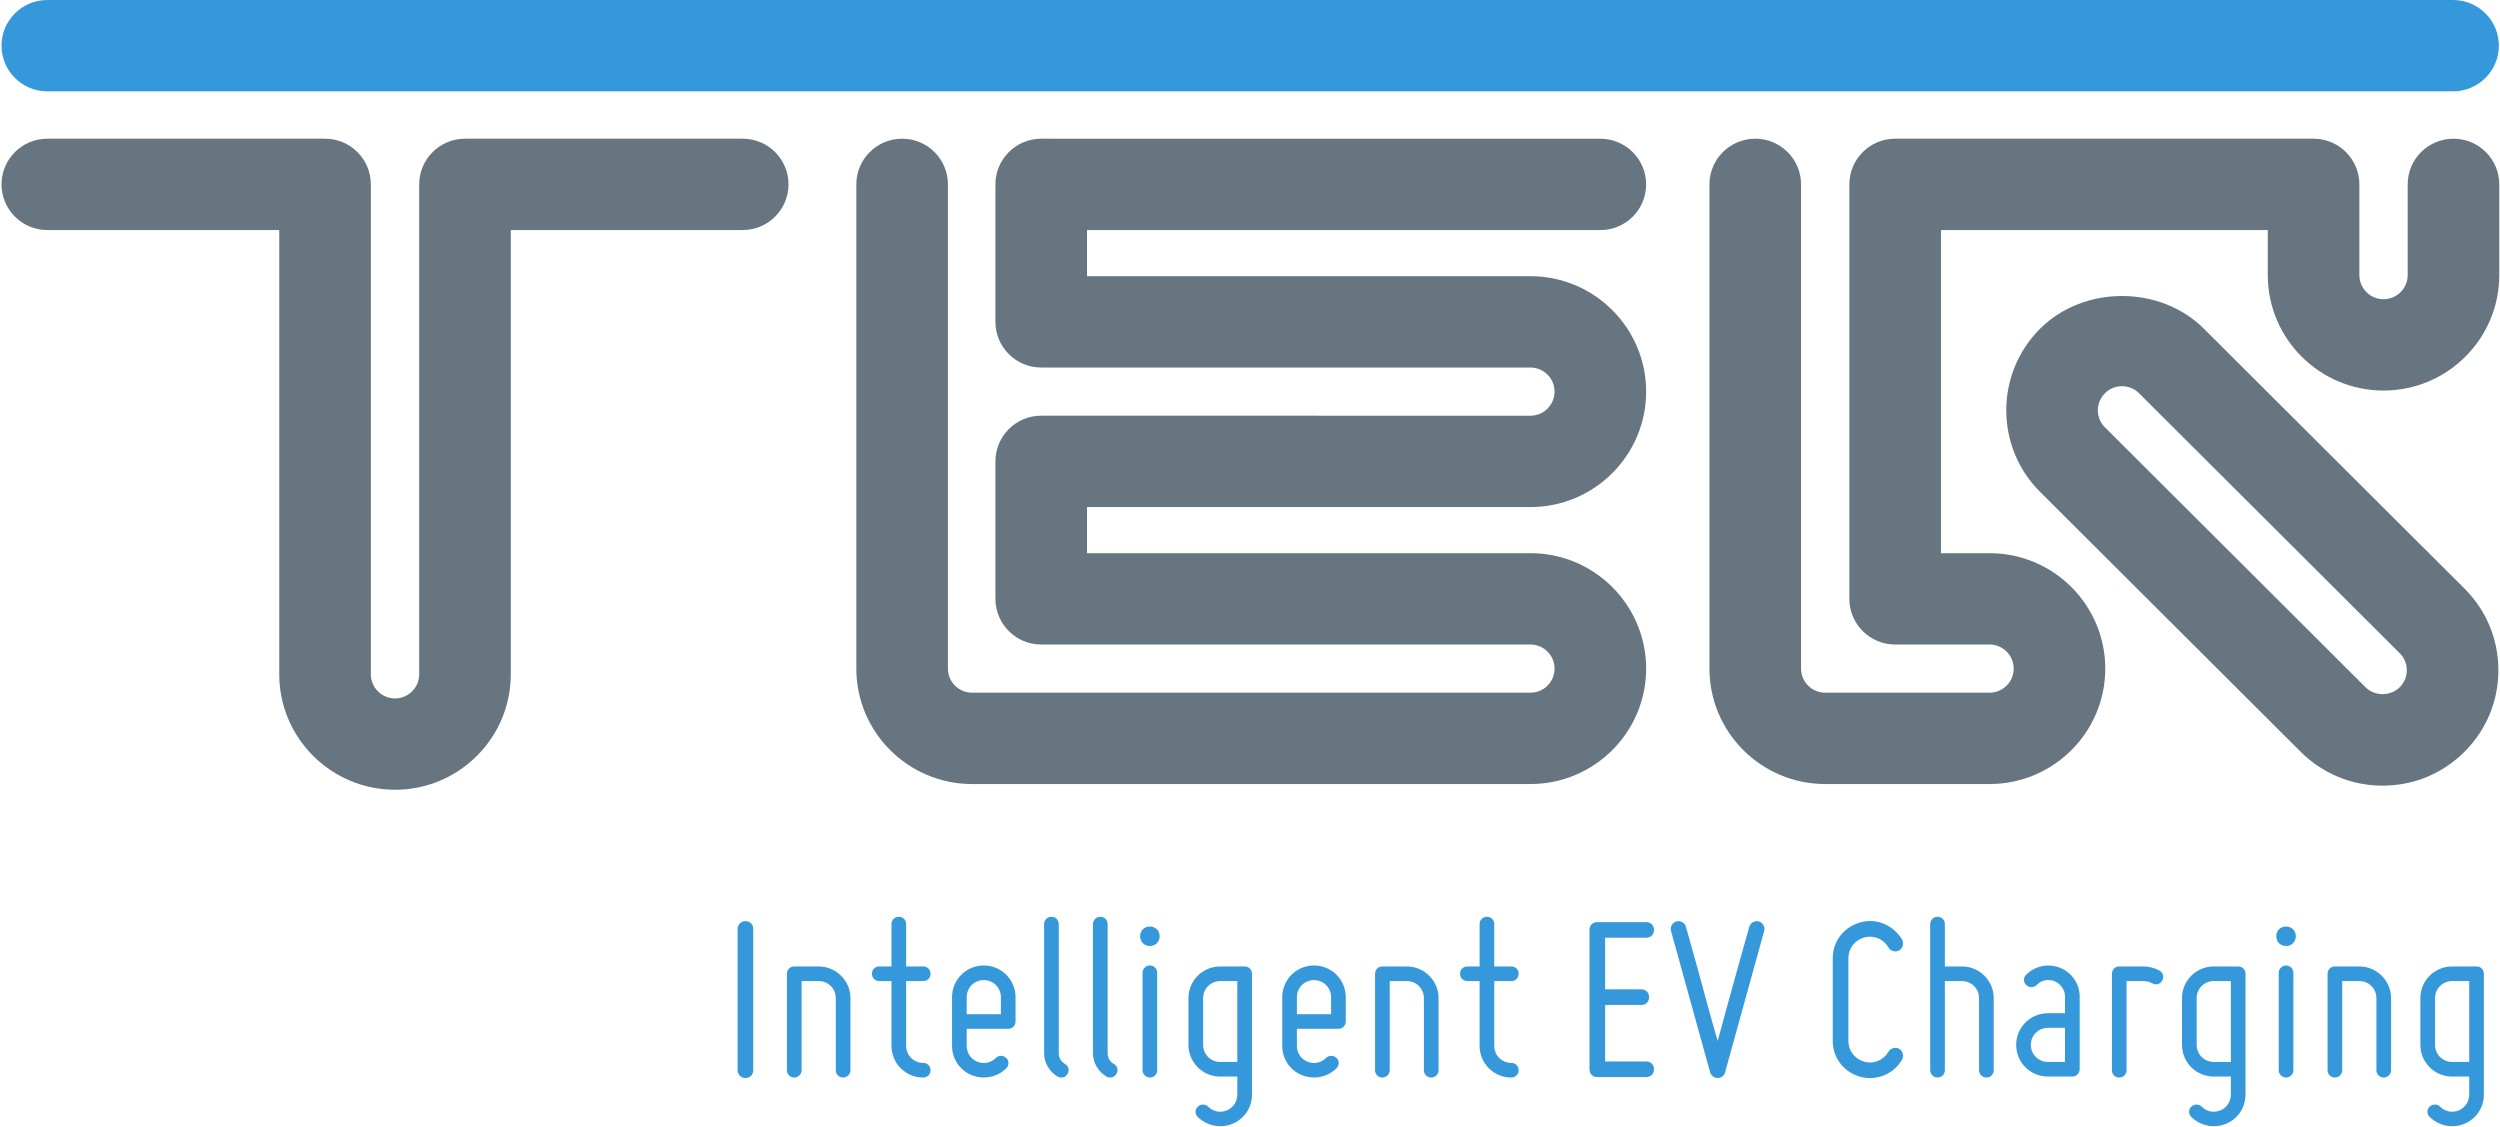 <?xml version="1.0" encoding="UTF-8" standalone="no"?>
<svg width="415px" height="187px" viewBox="0 0 415 187" version="1.1" xmlns="http://www.w3.org/2000/svg" xmlns:xlink="http://www.w3.org/1999/xlink">
    <!-- Generator: Sketch 40 (33762) - http://www.bohemiancoding.com/sketch -->
    <title>Group 2 Copy</title>
    <desc>Created with Sketch.</desc>
    <defs></defs>
    <g id="Page-1" stroke="none" stroke-width="1" fill="none" fill-rule="evenodd">
        <g id="Group-2-Copy">
            <g id="Group">
                <path id="Stroke-1" stroke="#AD4142" stroke-width="54" stroke-linecap="round" stroke-linejoin="round"></path>
                <path d="M65.573,131.1 C54.978,131.1 46.356,122.508 46.356,111.935 L46.356,38.186 L7.854,38.186 C3.658,38.186 0.252,34.79 0.252,30.605 C0.252,26.42 3.658,23.024 7.854,23.024 L53.958,23.024 C58.154,23.024 61.56,26.42 61.56,30.605 L61.56,111.935 C61.56,114.139 63.364,115.938 65.573,115.938 C67.783,115.938 69.587,114.139 69.587,111.935 L69.587,30.605 C69.587,26.42 72.993,23.024 77.189,23.024 L123.293,23.024 C127.489,23.024 130.894,26.42 130.894,30.605 C130.894,34.79 127.489,38.186 123.293,38.186 L84.791,38.186 L84.791,111.935 C84.791,122.508 76.169,131.1 65.573,131.1" id="Fill-2" fill="#66757F"></path>
                <path id="Stroke-3" stroke="#AD4142" stroke-width="54"></path>
                <path d="M254.05,130.15 L161.369,130.15 C150.767,130.15 142.152,121.558 142.152,110.992 L142.152,30.605 C142.152,26.42 145.557,23.024 149.754,23.024 C153.95,23.024 157.355,26.42 157.355,30.605 L157.355,110.992 C157.355,113.195 159.16,114.988 161.369,114.988 L254.05,114.988 C256.259,114.988 258.057,113.195 258.057,110.992 C258.057,108.781 256.259,106.989 254.05,106.989 L172.843,106.989 C168.647,106.989 165.241,103.592 165.241,99.408 L165.241,76.584 C165.241,74.569 166.038,72.641 167.471,71.219 C168.897,69.798 170.829,69.002 172.843,69.002 L172.849,69.002 L254.05,69.009 C256.259,69.009 258.057,67.217 258.057,65.006 C258.057,62.803 256.259,61.01 254.05,61.01 L172.843,61.01 C168.647,61.01 165.241,57.614 165.241,53.429 L165.241,30.605 C165.241,28.59 166.038,26.663 167.471,25.241 C168.897,23.819 170.829,23.024 172.843,23.024 L172.849,23.024 L265.659,23.031 C269.855,23.031 273.26,26.427 273.26,30.612 C273.26,34.797 269.855,38.193 265.659,38.193 L180.444,38.193 L180.444,45.848 L254.05,45.848 C264.645,45.848 273.26,54.44 273.26,65.006 C273.26,75.579 264.645,84.171 254.05,84.171 L180.444,84.171 L180.444,91.827 L254.05,91.827 C264.645,91.827 273.26,100.418 273.26,110.992 C273.26,121.558 264.645,130.15 254.05,130.15" id="Fill-4" fill="#66757F"></path>
                <path d="M407.207,15.162 L7.854,15.162 C3.658,15.162 0.252,11.766 0.252,7.581 C0.252,3.396 3.658,0 7.854,0 L407.207,0 C411.403,0 414.809,3.396 414.809,7.581 C414.809,11.766 411.403,15.162 407.207,15.162" id="Fill-5" fill="#3498DB"></path>
                <path d="M330.266,130.15 L302.987,130.15 C292.385,130.15 283.77,121.558 283.77,110.992 L283.77,30.605 C283.77,26.42 287.175,23.024 291.372,23.024 C295.568,23.024 298.973,26.42 298.973,30.605 L298.973,110.992 C298.973,113.195 300.771,114.988 302.987,114.988 L330.266,114.988 C332.475,114.988 334.273,113.195 334.273,110.992 C334.273,108.781 332.475,106.989 330.266,106.989 L314.596,106.989 C310.4,106.989 306.994,103.592 306.994,99.408 L306.994,30.605 C306.994,26.42 310.4,23.024 314.596,23.024 L384.052,23.024 C388.249,23.024 391.654,26.42 391.654,30.605 L391.654,45.666 C391.654,47.87 393.452,49.669 395.661,49.669 C397.877,49.669 399.675,47.87 399.675,45.666 L399.675,30.605 C399.675,26.42 403.08,23.024 407.277,23.024 C411.473,23.024 414.878,26.42 414.878,30.605 L414.878,45.666 C414.878,56.239 406.263,64.831 395.661,64.831 C385.066,64.831 376.451,56.239 376.451,45.666 L376.451,38.186 L322.198,38.186 L322.198,91.827 L330.266,91.827 C340.861,91.827 349.476,100.418 349.476,110.992 C349.476,121.558 340.861,130.15 330.266,130.15" id="Fill-6" fill="#66757F"></path>
                <path d="M395.515,130.418 C390.38,130.418 385.555,128.423 381.92,124.804 L338.661,81.663 C331.167,74.19 331.167,62.033 338.661,54.56 C345.911,47.336 358.574,47.322 365.838,54.56 L409.104,97.701 C412.732,101.326 414.733,106.138 414.733,111.259 C414.733,116.374 412.732,121.186 409.097,124.804 C405.469,128.423 400.651,130.418 395.515,130.418 L395.515,130.418 Z M352.249,64.108 C351.175,64.108 350.168,64.526 349.418,65.281 C347.851,66.844 347.851,69.378 349.418,70.935 L392.677,114.083 C394.191,115.606 396.826,115.599 398.347,114.09 C399.11,113.321 399.529,112.324 399.529,111.259 C399.529,110.188 399.11,109.184 398.347,108.429 L355.081,65.281 C354.331,64.526 353.324,64.108 352.249,64.108 L352.249,64.108 Z" id="Fill-7" fill="#66757F"></path>
            </g>
            <path d="M123.741,178.949 C124.511,178.949 125.038,178.424 125.038,177.656 L125.038,154.205 C125.038,153.437 124.511,152.911 123.741,152.911 C123.052,152.911 122.444,153.437 122.444,154.205 L122.444,177.656 C122.444,178.424 123.052,178.949 123.741,178.949 L123.741,178.949 Z M131.849,178.869 C132.498,178.869 133.066,178.343 133.066,177.656 L133.066,162.857 L135.904,162.857 C137.485,162.857 138.742,164.111 138.742,165.688 L138.742,177.656 C138.742,178.343 139.269,178.869 139.958,178.869 C140.607,178.869 141.174,178.343 141.174,177.656 L141.174,165.688 C141.174,162.776 138.782,160.431 135.904,160.431 L131.849,160.431 C131.16,160.431 130.633,160.957 130.633,161.644 L130.633,177.656 C130.633,178.343 131.16,178.869 131.849,178.869 L131.849,178.869 Z M145.958,162.857 L147.986,162.857 L147.986,173.612 C147.986,176.524 150.337,178.869 153.256,178.869 C153.945,178.869 154.472,178.343 154.472,177.656 C154.472,176.968 153.945,176.443 153.256,176.443 C151.675,176.443 150.418,175.189 150.418,173.612 L150.418,162.857 L153.256,162.857 C153.945,162.857 154.472,162.332 154.472,161.644 C154.472,160.957 153.945,160.431 153.256,160.431 L150.418,160.431 L150.418,153.396 C150.418,152.709 149.891,152.183 149.202,152.183 C148.513,152.183 147.986,152.709 147.986,153.396 L147.986,160.431 L145.958,160.431 C145.269,160.431 144.742,160.957 144.742,161.644 C144.742,162.332 145.269,162.857 145.958,162.857 L145.958,162.857 Z M161.284,178.464 C163.27,179.273 165.541,178.828 167.041,177.332 C167.284,177.09 167.405,176.807 167.405,176.483 C167.405,176.119 167.284,175.836 167.041,175.634 C166.797,175.391 166.514,175.27 166.149,175.27 C165.824,175.27 165.541,175.391 165.297,175.634 C164.486,176.443 163.311,176.685 162.216,176.24 C161.121,175.796 160.473,174.744 160.473,173.612 L160.473,170.782 L167.365,170.782 C168.054,170.782 168.581,170.256 168.581,169.569 L168.581,165.526 C168.581,162.615 166.23,160.27 163.311,160.27 C160.392,160.27 158.04,162.615 158.04,165.526 L158.04,173.612 C158.04,175.755 159.297,177.656 161.284,178.464 L161.284,178.464 Z M163.311,162.696 C164.892,162.696 166.149,163.949 166.149,165.526 L166.149,168.356 L160.473,168.356 L160.473,165.526 C160.473,163.949 161.729,162.696 163.311,162.696 L163.311,162.696 Z M175.555,178.707 C176.163,179.03 176.892,178.869 177.217,178.262 C177.582,177.656 177.379,176.928 176.771,176.604 C176.163,176.24 175.757,175.634 175.757,174.866 L175.757,153.396 C175.757,152.709 175.23,152.183 174.541,152.183 C173.892,152.183 173.325,152.709 173.325,153.396 L173.325,174.866 C173.325,176.443 174.217,177.898 175.555,178.707 L175.555,178.707 Z M183.663,178.707 C184.271,179.03 185.001,178.869 185.325,178.262 C185.69,177.656 185.488,176.928 184.879,176.604 C184.271,176.24 183.866,175.634 183.866,174.866 L183.866,153.396 C183.866,152.709 183.339,152.183 182.65,152.183 C182.001,152.183 181.433,152.709 181.433,153.396 L181.433,174.866 C181.433,176.443 182.325,177.898 183.663,178.707 L183.663,178.707 Z M190.88,157.035 C191.812,157.035 192.501,156.348 192.501,155.418 C192.501,154.488 191.812,153.8 190.88,153.8 C189.947,153.8 189.258,154.488 189.258,155.418 C189.258,156.348 189.947,157.035 190.88,157.035 L190.88,157.035 Z M192.096,177.656 L192.096,161.483 C192.096,160.795 191.569,160.27 190.88,160.27 C190.231,160.27 189.663,160.795 189.663,161.483 L189.663,177.656 C189.663,178.343 190.231,178.869 190.88,178.869 C191.569,178.869 192.096,178.343 192.096,177.656 L192.096,177.656 Z M202.556,178.707 L205.394,178.707 L205.394,181.699 C205.394,182.831 204.745,183.882 203.651,184.327 C202.556,184.772 201.38,184.529 200.569,183.72 C200.326,183.478 200.042,183.357 199.678,183.357 C199.353,183.357 199.069,183.478 198.826,183.72 C198.583,183.923 198.461,184.206 198.461,184.529 C198.461,184.893 198.583,185.176 198.826,185.419 C200.407,186.915 202.597,187.359 204.583,186.551 C206.57,185.742 207.827,183.842 207.827,181.699 L207.827,161.644 C207.827,160.957 207.3,160.431 206.61,160.431 L202.556,160.431 C199.637,160.431 197.285,162.776 197.285,165.688 L197.285,173.451 C197.285,176.362 199.637,178.707 202.556,178.707 L202.556,178.707 Z M202.556,162.857 L205.394,162.857 L205.394,176.281 L202.556,176.281 C200.975,176.281 199.718,175.028 199.718,173.451 L199.718,165.688 C199.718,164.111 200.975,162.857 202.556,162.857 L202.556,162.857 Z M216.097,178.464 C218.084,179.273 220.354,178.828 221.854,177.332 C222.098,177.09 222.219,176.807 222.219,176.483 C222.219,176.119 222.098,175.836 221.854,175.634 C221.611,175.391 221.327,175.27 220.962,175.27 C220.638,175.27 220.354,175.391 220.111,175.634 C219.3,176.443 218.124,176.685 217.03,176.24 C215.935,175.796 215.286,174.744 215.286,173.612 L215.286,170.782 L222.179,170.782 C222.868,170.782 223.395,170.256 223.395,169.569 L223.395,165.526 C223.395,162.615 221.044,160.27 218.124,160.27 C215.205,160.27 212.854,162.615 212.854,165.526 L212.854,173.612 C212.854,175.755 214.111,177.656 216.097,178.464 L216.097,178.464 Z M218.124,162.696 C219.706,162.696 220.962,163.949 220.962,165.526 L220.962,168.356 L215.286,168.356 L215.286,165.526 C215.286,163.949 216.543,162.696 218.124,162.696 L218.124,162.696 Z M229.476,178.869 C230.125,178.869 230.693,178.343 230.693,177.656 L230.693,162.857 L233.531,162.857 C235.112,162.857 236.369,164.111 236.369,165.688 L236.369,177.656 C236.369,178.343 236.896,178.869 237.585,178.869 C238.234,178.869 238.801,178.343 238.801,177.656 L238.801,165.688 C238.801,162.776 236.409,160.431 233.531,160.431 L229.476,160.431 C228.787,160.431 228.26,160.957 228.26,161.644 L228.26,177.656 C228.26,178.343 228.787,178.869 229.476,178.869 L229.476,178.869 Z M243.585,162.857 L245.612,162.857 L245.612,173.612 C245.612,176.524 247.964,178.869 250.883,178.869 C251.572,178.869 252.099,178.343 252.099,177.656 C252.099,176.968 251.572,176.443 250.883,176.443 C249.302,176.443 248.045,175.189 248.045,173.612 L248.045,162.857 L250.883,162.857 C251.572,162.857 252.099,162.332 252.099,161.644 C252.099,160.957 251.572,160.431 250.883,160.431 L248.045,160.431 L248.045,153.396 C248.045,152.709 247.518,152.183 246.829,152.183 C246.139,152.183 245.612,152.709 245.612,153.396 L245.612,160.431 L243.585,160.431 C242.896,160.431 242.369,160.957 242.369,161.644 C242.369,162.332 242.896,162.857 243.585,162.857 L243.585,162.857 Z M263.857,154.367 L263.857,177.494 C263.857,178.262 264.384,178.788 265.154,178.788 L273.263,178.788 C274.033,178.788 274.56,178.262 274.56,177.494 C274.56,176.726 274.033,176.2 273.263,176.2 L266.451,176.2 L266.451,166.82 L272.452,166.82 C273.222,166.82 273.749,166.294 273.749,165.526 C273.749,164.758 273.222,164.232 272.452,164.232 L266.451,164.232 L266.451,155.66 L273.263,155.66 C274.033,155.66 274.56,155.135 274.56,154.367 C274.56,153.598 274.033,153.073 273.263,153.073 L265.154,153.073 C264.384,153.073 263.857,153.598 263.857,154.367 L263.857,154.367 Z M277.398,154.569 L283.885,178.02 C284.047,178.545 284.533,178.949 285.142,178.949 C285.75,178.949 286.236,178.545 286.358,178.02 L292.845,154.569 C293.047,153.881 292.642,153.154 291.953,152.951 C291.264,152.79 290.534,153.194 290.372,153.881 C289.682,156.348 288.993,158.774 288.344,161.119 C287.25,165.081 285.912,169.852 285.142,172.804 C284.25,169.852 282.993,165.122 281.898,161.119 C281.249,158.774 280.56,156.348 279.871,153.881 C279.709,153.194 278.979,152.79 278.29,152.951 C277.601,153.154 277.195,153.881 277.398,154.569 L277.398,154.569 Z M308.819,178.747 C311.494,179.475 314.373,178.303 315.751,175.877 C316.076,175.27 315.873,174.461 315.265,174.098 C314.657,173.774 313.846,173.976 313.481,174.583 C312.67,175.998 311.048,176.685 309.467,176.24 C307.886,175.796 306.832,174.421 306.832,172.804 L306.832,159.057 C306.832,157.439 307.886,156.065 309.467,155.62 C311.048,155.175 312.67,155.863 313.481,157.278 C313.846,157.884 314.657,158.127 315.265,157.763 C315.873,157.399 316.076,156.59 315.751,155.984 C314.332,153.598 311.535,152.345 308.819,153.113 C306.062,153.881 304.237,156.267 304.237,159.057 L304.237,172.804 C304.237,175.594 306.062,177.979 308.819,178.747 L308.819,178.747 Z M321.63,178.869 C322.319,178.869 322.846,178.343 322.846,177.656 L322.846,162.857 L325.684,162.857 C327.266,162.857 328.522,164.111 328.522,165.688 L328.522,177.656 C328.522,178.343 329.09,178.869 329.739,178.869 C330.428,178.869 330.955,178.343 330.955,177.656 L330.955,165.688 C330.955,162.776 328.603,160.431 325.684,160.431 L322.846,160.431 L322.846,153.396 C322.846,152.709 322.319,152.183 321.63,152.183 C320.981,152.183 320.414,152.709 320.414,153.396 L320.414,177.656 C320.414,178.343 320.981,178.869 321.63,178.869 L321.63,178.869 Z M342.793,168.194 L339.955,168.194 C337.036,168.194 334.685,170.54 334.685,173.451 C334.685,176.362 337.036,178.707 339.955,178.707 L344.01,178.707 C344.658,178.707 345.226,178.181 345.226,177.494 L345.226,165.445 C345.226,163.343 343.969,161.483 342.023,160.674 C340.077,159.865 337.847,160.31 336.347,161.806 C336.104,162.008 335.982,162.291 335.982,162.655 C335.982,162.979 336.104,163.262 336.347,163.504 C336.59,163.747 336.874,163.868 337.198,163.868 C337.563,163.868 337.847,163.747 338.09,163.504 C338.861,162.696 339.996,162.453 341.091,162.898 C342.104,163.343 342.793,164.313 342.793,165.445 L342.793,168.194 Z M337.117,173.451 C337.117,171.874 338.374,170.62 339.955,170.62 L342.793,170.62 L342.793,176.281 L339.955,176.281 C338.374,176.281 337.117,175.028 337.117,173.451 L337.117,173.451 Z M351.794,178.869 C352.483,178.869 353.01,178.343 353.01,177.656 L353.01,162.857 L355.848,162.857 C356.335,162.857 356.821,162.979 357.267,163.221 C357.875,163.585 358.605,163.383 358.929,162.776 C359.254,162.17 359.092,161.483 358.483,161.119 C357.632,160.674 356.781,160.431 355.848,160.431 L351.794,160.431 C351.105,160.431 350.578,160.957 350.578,161.644 L350.578,177.656 C350.578,178.343 351.105,178.869 351.794,178.869 L351.794,178.869 Z M367.484,178.707 L370.322,178.707 L370.322,181.699 C370.322,182.831 369.673,183.882 368.579,184.327 C367.484,184.772 366.308,184.529 365.497,183.72 C365.254,183.478 364.97,183.357 364.605,183.357 C364.281,183.357 363.997,183.478 363.754,183.72 C363.511,183.923 363.389,184.206 363.389,184.529 C363.389,184.893 363.511,185.176 363.754,185.419 C365.335,186.915 367.524,187.359 369.511,186.551 C371.498,185.742 372.754,183.842 372.754,181.699 L372.754,161.644 C372.754,160.957 372.227,160.431 371.538,160.431 L367.484,160.431 C364.565,160.431 362.213,162.776 362.213,165.688 L362.213,173.451 C362.213,176.362 364.565,178.707 367.484,178.707 L367.484,178.707 Z M367.484,162.857 L370.322,162.857 L370.322,176.281 L367.484,176.281 C365.903,176.281 364.646,175.028 364.646,173.451 L364.646,165.688 C364.646,164.111 365.903,162.857 367.484,162.857 L367.484,162.857 Z M379.485,157.035 C380.417,157.035 381.106,156.348 381.106,155.418 C381.106,154.488 380.417,153.8 379.485,153.8 C378.552,153.8 377.863,154.488 377.863,155.418 C377.863,156.348 378.552,157.035 379.485,157.035 L379.485,157.035 Z M380.701,177.656 L380.701,161.483 C380.701,160.795 380.174,160.27 379.485,160.27 C378.836,160.27 378.268,160.795 378.268,161.483 L378.268,177.656 C378.268,178.343 378.836,178.869 379.485,178.869 C380.174,178.869 380.701,178.343 380.701,177.656 L380.701,177.656 Z M387.593,178.869 C388.242,178.869 388.809,178.343 388.809,177.656 L388.809,162.857 L391.647,162.857 C393.229,162.857 394.485,164.111 394.485,165.688 L394.485,177.656 C394.485,178.343 395.012,178.869 395.702,178.869 C396.35,178.869 396.918,178.343 396.918,177.656 L396.918,165.688 C396.918,162.776 394.526,160.431 391.647,160.431 L387.593,160.431 C386.904,160.431 386.377,160.957 386.377,161.644 L386.377,177.656 C386.377,178.343 386.904,178.869 387.593,178.869 L387.593,178.869 Z M407.054,178.707 L409.892,178.707 L409.892,181.699 C409.892,182.831 409.243,183.882 408.148,184.327 C407.054,184.772 405.878,184.529 405.067,183.72 C404.824,183.478 404.54,183.357 404.175,183.357 C403.851,183.357 403.567,183.478 403.324,183.72 C403.08,183.923 402.959,184.206 402.959,184.529 C402.959,184.893 403.08,185.176 403.324,185.419 C404.905,186.915 407.094,187.359 409.081,186.551 C411.067,185.742 412.324,183.842 412.324,181.699 L412.324,161.644 C412.324,160.957 411.797,160.431 411.108,160.431 L407.054,160.431 C404.135,160.431 401.783,162.776 401.783,165.688 L401.783,173.451 C401.783,176.362 404.135,178.707 407.054,178.707 L407.054,178.707 Z M407.054,162.857 L409.892,162.857 L409.892,176.281 L407.054,176.281 C405.472,176.281 404.216,175.028 404.216,173.451 L404.216,165.688 C404.216,164.111 405.472,162.857 407.054,162.857 L407.054,162.857 Z" id="Intelligent-EV-Charg" fill="#3498DB"></path>
        </g>
    </g>
</svg>